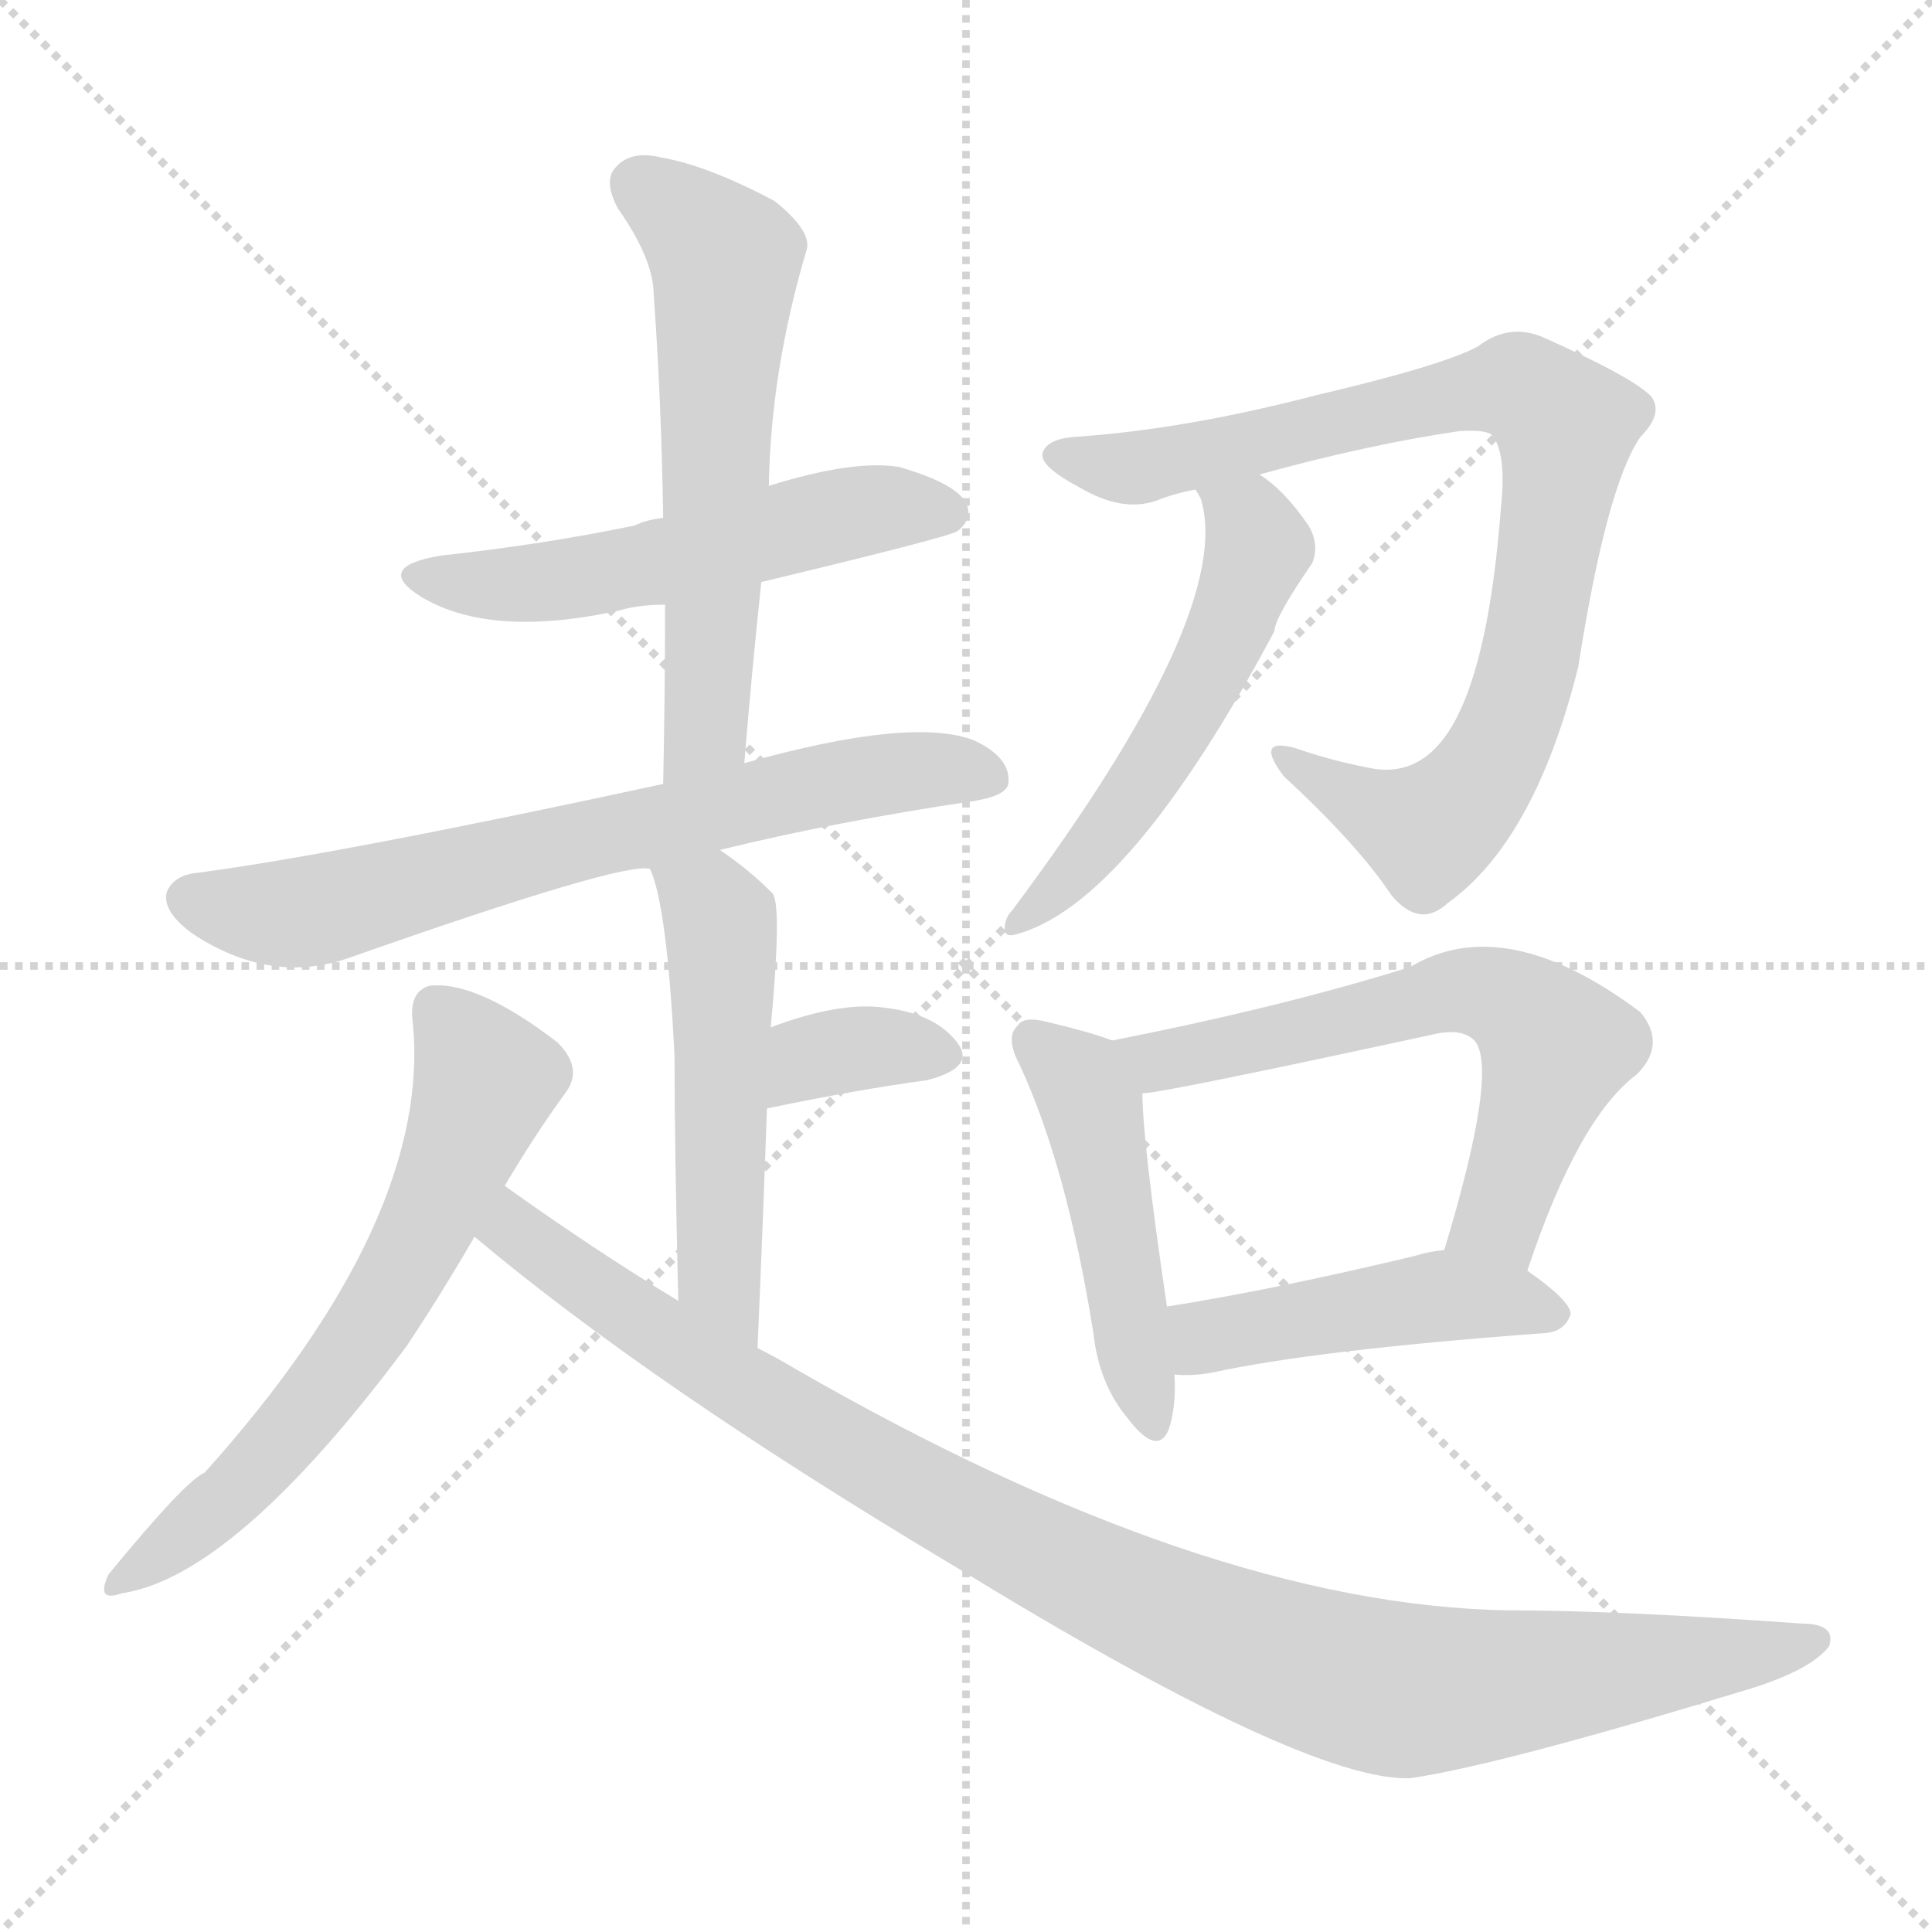 <svg version="1.1" viewBox="0 0 1024 1024" xmlns="http://www.w3.org/2000/svg">
  <g stroke="lightgray" stroke-dasharray="1,1" stroke-width="1" transform="scale(4, 4)">
    <line x1="0" y1="0" x2="256" y2="256"></line>
    <line x1="256" y1="0" x2="0" y2="256"></line>
    <line x1="128" y1="0" x2="128" y2="256"></line>
    <line x1="0" y1="128" x2="256" y2="128"></line>
  </g>
<g transform="scale(1, -1) translate(0, -900)">
   <style type="text/css">
    @keyframes keyframes0 {
      from {
       stroke: blue;
       stroke-dashoffset: 536;
       stroke-width: 128;
       }
       64% {
       animation-timing-function: step-end;
       stroke: blue;
       stroke-dashoffset: 0;
       stroke-width: 128;
       }
       to {
       stroke: black;
       stroke-width: 1024;
       }
       }
       #make-me-a-hanzi-animation-0 {
         animation: keyframes0 0.686s both;
         animation-delay: 0s;
         animation-timing-function: linear;
       }
    @keyframes keyframes1 {
      from {
       stroke: blue;
       stroke-dashoffset: 592;
       stroke-width: 128;
       }
       66% {
       animation-timing-function: step-end;
       stroke: blue;
       stroke-dashoffset: 0;
       stroke-width: 128;
       }
       to {
       stroke: black;
       stroke-width: 1024;
       }
       }
       #make-me-a-hanzi-animation-1 {
         animation: keyframes1 0.732s both;
         animation-delay: 0.686s;
         animation-timing-function: linear;
       }
    @keyframes keyframes2 {
      from {
       stroke: blue;
       stroke-dashoffset: 690;
       stroke-width: 128;
       }
       69% {
       animation-timing-function: step-end;
       stroke: blue;
       stroke-dashoffset: 0;
       stroke-width: 128;
       }
       to {
       stroke: black;
       stroke-width: 1024;
       }
       }
       #make-me-a-hanzi-animation-2 {
         animation: keyframes2 0.812s both;
         animation-delay: 1.418s;
         animation-timing-function: linear;
       }
    @keyframes keyframes3 {
      from {
       stroke: blue;
       stroke-dashoffset: 519;
       stroke-width: 128;
       }
       63% {
       animation-timing-function: step-end;
       stroke: blue;
       stroke-dashoffset: 0;
       stroke-width: 128;
       }
       to {
       stroke: black;
       stroke-width: 1024;
       }
       }
       #make-me-a-hanzi-animation-3 {
         animation: keyframes3 0.672s both;
         animation-delay: 2.229s;
         animation-timing-function: linear;
       }
    @keyframes keyframes4 {
      from {
       stroke: blue;
       stroke-dashoffset: 348;
       stroke-width: 128;
       }
       53% {
       animation-timing-function: step-end;
       stroke: blue;
       stroke-dashoffset: 0;
       stroke-width: 128;
       }
       to {
       stroke: black;
       stroke-width: 1024;
       }
       }
       #make-me-a-hanzi-animation-4 {
         animation: keyframes4 0.533s both;
         animation-delay: 2.902s;
         animation-timing-function: linear;
       }
    @keyframes keyframes5 {
      from {
       stroke: blue;
       stroke-dashoffset: 631;
       stroke-width: 128;
       }
       67% {
       animation-timing-function: step-end;
       stroke: blue;
       stroke-dashoffset: 0;
       stroke-width: 128;
       }
       to {
       stroke: black;
       stroke-width: 1024;
       }
       }
       #make-me-a-hanzi-animation-5 {
         animation: keyframes5 0.764s both;
         animation-delay: 3.435s;
         animation-timing-function: linear;
       }
    @keyframes keyframes6 {
      from {
       stroke: blue;
       stroke-dashoffset: 1020;
       stroke-width: 128;
       }
       77% {
       animation-timing-function: step-end;
       stroke: blue;
       stroke-dashoffset: 0;
       stroke-width: 128;
       }
       to {
       stroke: black;
       stroke-width: 1024;
       }
       }
       #make-me-a-hanzi-animation-6 {
         animation: keyframes6 1.08s both;
         animation-delay: 4.199s;
         animation-timing-function: linear;
       }
    @keyframes keyframes7 {
      from {
       stroke: blue;
       stroke-dashoffset: 856;
       stroke-width: 128;
       }
       74% {
       animation-timing-function: step-end;
       stroke: blue;
       stroke-dashoffset: 0;
       stroke-width: 128;
       }
       to {
       stroke: black;
       stroke-width: 1024;
       }
       }
       #make-me-a-hanzi-animation-7 {
         animation: keyframes7 0.947s both;
         animation-delay: 5.279s;
         animation-timing-function: linear;
       }
    @keyframes keyframes8 {
      from {
       stroke: blue;
       stroke-dashoffset: 538;
       stroke-width: 128;
       }
       64% {
       animation-timing-function: step-end;
       stroke: blue;
       stroke-dashoffset: 0;
       stroke-width: 128;
       }
       to {
       stroke: black;
       stroke-width: 1024;
       }
       }
       #make-me-a-hanzi-animation-8 {
         animation: keyframes8 0.688s both;
         animation-delay: 6.225s;
         animation-timing-function: linear;
       }
    @keyframes keyframes9 {
      from {
       stroke: blue;
       stroke-dashoffset: 470;
       stroke-width: 128;
       }
       60% {
       animation-timing-function: step-end;
       stroke: blue;
       stroke-dashoffset: 0;
       stroke-width: 128;
       }
       to {
       stroke: black;
       stroke-width: 1024;
       }
       }
       #make-me-a-hanzi-animation-9 {
         animation: keyframes9 0.632s both;
         animation-delay: 6.913s;
         animation-timing-function: linear;
       }
    @keyframes keyframes10 {
      from {
       stroke: blue;
       stroke-dashoffset: 617;
       stroke-width: 128;
       }
       67% {
       animation-timing-function: step-end;
       stroke: blue;
       stroke-dashoffset: 0;
       stroke-width: 128;
       }
       to {
       stroke: black;
       stroke-width: 1024;
       }
       }
       #make-me-a-hanzi-animation-10 {
         animation: keyframes10 0.752s both;
         animation-delay: 7.546s;
         animation-timing-function: linear;
       }
    @keyframes keyframes11 {
      from {
       stroke: blue;
       stroke-dashoffset: 462;
       stroke-width: 128;
       }
       60% {
       animation-timing-function: step-end;
       stroke: blue;
       stroke-dashoffset: 0;
       stroke-width: 128;
       }
       to {
       stroke: black;
       stroke-width: 1024;
       }
       }
       #make-me-a-hanzi-animation-11 {
         animation: keyframes11 0.626s both;
         animation-delay: 8.298s;
         animation-timing-function: linear;
       }
</style>
<path d="M 403.5 591.5 Q 503.5 615.5 507.5 618.5 Q 516.5 625.5 511.5 634.5 Q 504.5 644.5 476.5 652.5 Q 452.5 656.5 407.5 642.5 L 351.5 625.5 Q 342.5 624.5 336.5 621.5 Q 288.5 611.5 233.5 605.5 Q 197.5 599.5 223.5 583.5 Q 260.5 561.5 328.5 576.5 Q 338.5 579.5 352.5 579.5 L 403.5 591.5 Z" fill="lightgray"></path> 
<path d="M 394.5 495.5 Q 398.5 544.5 403.5 591.5 L 407.5 642.5 Q 408.5 703.5 427.5 767.5 Q 430.5 777.5 410.5 793.5 Q 374.5 812.5 350.5 816.5 Q 334.5 820.5 326.5 811.5 Q 319.5 804.5 327.5 789.5 Q 346.5 762.5 346.5 743.5 Q 350.5 688.5 351.5 625.5 L 352.5 579.5 Q 352.5 534.5 351.5 484.5 C 350.5 454.5 392.5 465.5 394.5 495.5 Z" fill="lightgray"></path> 
<path d="M 381.5 449.5 Q 442.5 464.5 516.5 475.5 Q 534.5 478.5 534.5 485.5 Q 535.5 498.5 516.5 507.5 Q 483.5 520.5 394.5 495.5 L 351.5 484.5 Q 180.5 447.5 105.5 437.5 Q 92.5 436.5 88.5 427.5 Q 85.5 417.5 101.5 405.5 Q 143.5 377.5 185.5 392.5 Q 330.5 443.5 344.5 439.5 L 381.5 449.5 Z" fill="lightgray"></path> 
<path d="M 401.5 185.5 Q 404.5 254.5 406.5 312.5 L 408.5 355.5 Q 414.5 419.5 409.5 426.5 Q 396.5 439.5 381.5 449.5 C 356.5 466.5 334.5 467.5 344.5 439.5 Q 353.5 420.5 357.5 340.5 Q 357.5 294.5 359.5 210.5 C 360.5 180.5 400.5 155.5 401.5 185.5 Z" fill="lightgray"></path> 
<path d="M 406.5 312.5 Q 454.5 322.5 491.5 327.5 Q 518.5 334.5 506.5 348.5 Q 493.5 364.5 462.5 366.5 Q 440.5 367.5 408.5 355.5 C 380.5 345.5 377.5 306.5 406.5 312.5 Z" fill="lightgray"></path> 
<path d="M 267.5 271.5 Q 283.5 298.5 299.5 320.5 Q 309.5 333.5 295.5 347.5 Q 252.5 380.5 227.5 377.5 Q 217.5 374.5 218.5 360.5 Q 230.5 255.5 108.5 119.5 Q 98.5 115.5 57.5 65.5 Q 50.5 50.5 64.5 55.5 Q 124.5 64.5 215.5 186.5 Q 233.5 213.5 251.5 244.5 L 267.5 271.5 Z" fill="lightgray"></path> 
<path d="M 251.5 244.5 Q 345.5 165.5 506.5 69.5 Q 692.5 -44.5 747.5 -42.5 Q 795.5 -35.5 929.5 5.5 Q 960.5 15.5 969.5 27.5 Q 973.5 39.5 954.5 39.5 Q 857.5 46.5 798.5 46.5 Q 638.5 49.5 421.5 174.5 Q 411.5 180.5 401.5 185.5 L 359.5 210.5 Q 313.5 238.5 267.5 271.5 C 242.5 288.5 228.5 263.5 251.5 244.5 Z" fill="lightgray"></path> 
<path d="M 667.5 648.5 Q 725.5 664.5 773.5 671.5 Q 789.5 672.5 791.5 668.5 Q 798.5 658.5 795.5 630.5 Q 789.5 552.5 771.5 518.5 Q 755.5 488.5 728.5 492.5 Q 706.5 496.5 686.5 503.5 Q 664.5 509.5 680.5 488.5 Q 719.5 452.5 737.5 425.5 Q 752.5 407.5 767.5 421.5 Q 813.5 454.5 836.5 546.5 Q 851.5 642.5 869.5 668.5 Q 881.5 680.5 875.5 689.5 Q 866.5 699.5 819.5 720.5 Q 800.5 729.5 783.5 716.5 Q 765.5 706.5 697.5 690.5 Q 628.5 672.5 570.5 668.5 Q 554.5 667.5 552.5 659.5 Q 551.5 652.5 572.5 641.5 Q 594.5 628.5 612.5 634.5 Q 622.5 638.5 633.5 640.5 L 667.5 648.5 Z" fill="lightgray"></path> 
<path d="M 633.5 640.5 Q 634.5 639.5 636.5 635.5 Q 654.5 575.5 536.5 417.5 Q 532.5 413.5 532.5 407.5 Q 532.5 403.5 537.5 404.5 Q 597.5 419.5 675.5 565.5 Q 675.5 572.5 695.5 601.5 Q 699.5 611.5 693.5 621.5 Q 680.5 640.5 667.5 648.5 C 643.5 666.5 620.5 667.5 633.5 640.5 Z" fill="lightgray"></path> 
<path d="M 589.5 348.5 Q 579.5 352.5 554.5 358.5 Q 542.5 361.5 539.5 356.5 Q 532.5 350.5 540.5 335.5 Q 565.5 281.5 579.5 193.5 Q 582.5 166.5 597.5 148.5 Q 613.5 127.5 619.5 142.5 Q 623.5 154.5 622.5 171.5 L 618.5 207.5 Q 605.5 295.5 605.5 320.5 C 604.5 343.5 604.5 343.5 589.5 348.5 Z" fill="lightgray"></path> 
<path d="M 809.5 226.5 Q 836.5 307.5 867.5 330.5 Q 883.5 346.5 869.5 363.5 Q 797.5 417.5 747.5 387.5 Q 680.5 366.5 589.5 348.5 C 560.5 342.5 575.5 316.5 605.5 320.5 Q 615.5 320.5 758.5 351.5 Q 774.5 355.5 781.5 348.5 Q 794.5 333.5 765.5 237.5 C 756.5 208.5 799.5 198.5 809.5 226.5 Z" fill="lightgray"></path> 
<path d="M 622.5 171.5 Q 631.5 170.5 642.5 172.5 Q 697.5 184.5 819.5 193.5 Q 829.5 194.5 832.5 203.5 Q 832.5 210.5 809.5 226.5 C 789.5 240.5 789.5 240.5 765.5 237.5 Q 756.5 236.5 750.5 234.5 Q 675.5 216.5 618.5 207.5 C 588.5 202.5 592.5 172.5 622.5 171.5 Z" fill="lightgray"></path> 
      <clipPath id="make-me-a-hanzi-clip-0">
      <path d="M 403.5 591.5 Q 503.5 615.5 507.5 618.5 Q 516.5 625.5 511.5 634.5 Q 504.5 644.5 476.5 652.5 Q 452.5 656.5 407.5 642.5 L 351.5 625.5 Q 342.5 624.5 336.5 621.5 Q 288.5 611.5 233.5 605.5 Q 197.5 599.5 223.5 583.5 Q 260.5 561.5 328.5 576.5 Q 338.5 579.5 352.5 579.5 L 403.5 591.5 Z" fill="lightgray"></path>
      </clipPath>
      <path clip-path="url(#make-me-a-hanzi-clip-0)" d="M 225.5 595.5 L 283.5 590.5 L 450.5 628.5 L 501.5 628.5 " fill="none" id="make-me-a-hanzi-animation-0" stroke-dasharray="408 816" stroke-linecap="round"></path>

      <clipPath id="make-me-a-hanzi-clip-1">
      <path d="M 394.5 495.5 Q 398.5 544.5 403.5 591.5 L 407.5 642.5 Q 408.5 703.5 427.5 767.5 Q 430.5 777.5 410.5 793.5 Q 374.5 812.5 350.5 816.5 Q 334.5 820.5 326.5 811.5 Q 319.5 804.5 327.5 789.5 Q 346.5 762.5 346.5 743.5 Q 350.5 688.5 351.5 625.5 L 352.5 579.5 Q 352.5 534.5 351.5 484.5 C 350.5 454.5 392.5 465.5 394.5 495.5 Z" fill="lightgray"></path>
      </clipPath>
      <path clip-path="url(#make-me-a-hanzi-clip-1)" d="M 338.5 802.5 L 384.5 762.5 L 374.5 518.5 L 357.5 492.5 " fill="none" id="make-me-a-hanzi-animation-1" stroke-dasharray="464 928" stroke-linecap="round"></path>

      <clipPath id="make-me-a-hanzi-clip-2">
      <path d="M 381.5 449.5 Q 442.5 464.5 516.5 475.5 Q 534.5 478.5 534.5 485.5 Q 535.5 498.5 516.5 507.5 Q 483.5 520.5 394.5 495.5 L 351.5 484.5 Q 180.5 447.5 105.5 437.5 Q 92.5 436.5 88.5 427.5 Q 85.5 417.5 101.5 405.5 Q 143.5 377.5 185.5 392.5 Q 330.5 443.5 344.5 439.5 L 381.5 449.5 Z" fill="lightgray"></path>
      </clipPath>
      <path clip-path="url(#make-me-a-hanzi-clip-2)" d="M 99.5 423.5 L 160.5 416.5 L 430.5 483.5 L 477.5 491.5 L 524.5 488.5 " fill="none" id="make-me-a-hanzi-animation-2" stroke-dasharray="562 1124" stroke-linecap="round"></path>

      <clipPath id="make-me-a-hanzi-clip-3">
      <path d="M 401.5 185.5 Q 404.5 254.5 406.5 312.5 L 408.5 355.5 Q 414.5 419.5 409.5 426.5 Q 396.5 439.5 381.5 449.5 C 356.5 466.5 334.5 467.5 344.5 439.5 Q 353.5 420.5 357.5 340.5 Q 357.5 294.5 359.5 210.5 C 360.5 180.5 400.5 155.5 401.5 185.5 Z" fill="lightgray"></path>
      </clipPath>
      <path clip-path="url(#make-me-a-hanzi-clip-3)" d="M 351.5 438.5 L 381.5 411.5 L 380.5 223.5 L 399.5 194.5 " fill="none" id="make-me-a-hanzi-animation-3" stroke-dasharray="391 782" stroke-linecap="round"></path>

      <clipPath id="make-me-a-hanzi-clip-4">
      <path d="M 406.5 312.5 Q 454.5 322.5 491.5 327.5 Q 518.5 334.5 506.5 348.5 Q 493.5 364.5 462.5 366.5 Q 440.5 367.5 408.5 355.5 C 380.5 345.5 377.5 306.5 406.5 312.5 Z" fill="lightgray"></path>
      </clipPath>
      <path clip-path="url(#make-me-a-hanzi-clip-4)" d="M 413.5 319.5 L 436.5 341.5 L 468.5 345.5 L 495.5 340.5 " fill="none" id="make-me-a-hanzi-animation-4" stroke-dasharray="220 440" stroke-linecap="round"></path>

      <clipPath id="make-me-a-hanzi-clip-5">
      <path d="M 267.5 271.5 Q 283.5 298.5 299.5 320.5 Q 309.5 333.5 295.5 347.5 Q 252.5 380.5 227.5 377.5 Q 217.5 374.5 218.5 360.5 Q 230.5 255.5 108.5 119.5 Q 98.5 115.5 57.5 65.5 Q 50.5 50.5 64.5 55.5 Q 124.5 64.5 215.5 186.5 Q 233.5 213.5 251.5 244.5 L 267.5 271.5 Z" fill="lightgray"></path>
      </clipPath>
      <path clip-path="url(#make-me-a-hanzi-clip-5)" d="M 232.5 364.5 L 257.5 327.5 L 207.5 215.5 L 179.5 172.5 L 121.5 105.5 L 67.5 64.5 " fill="none" id="make-me-a-hanzi-animation-5" stroke-dasharray="503 1006" stroke-linecap="round"></path>

      <clipPath id="make-me-a-hanzi-clip-6">
      <path d="M 251.5 244.5 Q 345.5 165.5 506.5 69.5 Q 692.5 -44.5 747.5 -42.5 Q 795.5 -35.5 929.5 5.5 Q 960.5 15.5 969.5 27.5 Q 973.5 39.5 954.5 39.5 Q 857.5 46.5 798.5 46.5 Q 638.5 49.5 421.5 174.5 Q 411.5 180.5 401.5 185.5 L 359.5 210.5 Q 313.5 238.5 267.5 271.5 C 242.5 288.5 228.5 263.5 251.5 244.5 Z" fill="lightgray"></path>
      </clipPath>
      <path clip-path="url(#make-me-a-hanzi-clip-6)" d="M 269.5 260.5 L 272.5 248.5 L 307.5 221.5 L 479.5 113.5 L 573.5 64.5 L 676.5 21.5 L 737.5 4.5 L 762.5 4.5 L 959.5 30.5 " fill="none" id="make-me-a-hanzi-animation-6" stroke-dasharray="892 1784" stroke-linecap="round"></path>

      <clipPath id="make-me-a-hanzi-clip-7">
      <path d="M 667.5 648.5 Q 725.5 664.5 773.5 671.5 Q 789.5 672.5 791.5 668.5 Q 798.5 658.5 795.5 630.5 Q 789.5 552.5 771.5 518.5 Q 755.5 488.5 728.5 492.5 Q 706.5 496.5 686.5 503.5 Q 664.5 509.5 680.5 488.5 Q 719.5 452.5 737.5 425.5 Q 752.5 407.5 767.5 421.5 Q 813.5 454.5 836.5 546.5 Q 851.5 642.5 869.5 668.5 Q 881.5 680.5 875.5 689.5 Q 866.5 699.5 819.5 720.5 Q 800.5 729.5 783.5 716.5 Q 765.5 706.5 697.5 690.5 Q 628.5 672.5 570.5 668.5 Q 554.5 667.5 552.5 659.5 Q 551.5 652.5 572.5 641.5 Q 594.5 628.5 612.5 634.5 Q 622.5 638.5 633.5 640.5 L 667.5 648.5 Z" fill="lightgray"></path>
      </clipPath>
      <path clip-path="url(#make-me-a-hanzi-clip-7)" d="M 559.5 658.5 L 611.5 653.5 L 789.5 694.5 L 805.5 694.5 L 827.5 676.5 L 809.5 543.5 L 782.5 483.5 L 757.5 459.5 L 680.5 497.5 " fill="none" id="make-me-a-hanzi-animation-7" stroke-dasharray="728 1456" stroke-linecap="round"></path>

      <clipPath id="make-me-a-hanzi-clip-8">
      <path d="M 633.5 640.5 Q 634.5 639.5 636.5 635.5 Q 654.5 575.5 536.5 417.5 Q 532.5 413.5 532.5 407.5 Q 532.5 403.5 537.5 404.5 Q 597.5 419.5 675.5 565.5 Q 675.5 572.5 695.5 601.5 Q 699.5 611.5 693.5 621.5 Q 680.5 640.5 667.5 648.5 C 643.5 666.5 620.5 667.5 633.5 640.5 Z" fill="lightgray"></path>
      </clipPath>
      <path clip-path="url(#make-me-a-hanzi-clip-8)" d="M 639.5 640.5 L 663.5 620.5 L 667.5 607.5 L 651.5 565.5 L 594.5 468.5 L 538.5 411.5 " fill="none" id="make-me-a-hanzi-animation-8" stroke-dasharray="410 820" stroke-linecap="round"></path>

      <clipPath id="make-me-a-hanzi-clip-9">
      <path d="M 589.5 348.5 Q 579.5 352.5 554.5 358.5 Q 542.5 361.5 539.5 356.5 Q 532.5 350.5 540.5 335.5 Q 565.5 281.5 579.5 193.5 Q 582.5 166.5 597.5 148.5 Q 613.5 127.5 619.5 142.5 Q 623.5 154.5 622.5 171.5 L 618.5 207.5 Q 605.5 295.5 605.5 320.5 C 604.5 343.5 604.5 343.5 589.5 348.5 Z" fill="lightgray"></path>
      </clipPath>
      <path clip-path="url(#make-me-a-hanzi-clip-9)" d="M 548.5 348.5 L 578.5 313.5 L 609.5 148.5 " fill="none" id="make-me-a-hanzi-animation-9" stroke-dasharray="342 684" stroke-linecap="round"></path>

      <clipPath id="make-me-a-hanzi-clip-10">
      <path d="M 809.5 226.5 Q 836.5 307.5 867.5 330.5 Q 883.5 346.5 869.5 363.5 Q 797.5 417.5 747.5 387.5 Q 680.5 366.5 589.5 348.5 C 560.5 342.5 575.5 316.5 605.5 320.5 Q 615.5 320.5 758.5 351.5 Q 774.5 355.5 781.5 348.5 Q 794.5 333.5 765.5 237.5 C 756.5 208.5 799.5 198.5 809.5 226.5 Z" fill="lightgray"></path>
      </clipPath>
      <path clip-path="url(#make-me-a-hanzi-clip-10)" d="M 598.5 347.5 L 606.5 339.5 L 626.5 339.5 L 741.5 363.5 L 772.5 375.5 L 803.5 367.5 L 824.5 345.5 L 792.5 252.5 L 775.5 246.5 " fill="none" id="make-me-a-hanzi-animation-10" stroke-dasharray="489 978" stroke-linecap="round"></path>

      <clipPath id="make-me-a-hanzi-clip-11">
      <path d="M 622.5 171.5 Q 631.5 170.5 642.5 172.5 Q 697.5 184.5 819.5 193.5 Q 829.5 194.5 832.5 203.5 Q 832.5 210.5 809.5 226.5 C 789.5 240.5 789.5 240.5 765.5 237.5 Q 756.5 236.5 750.5 234.5 Q 675.5 216.5 618.5 207.5 C 588.5 202.5 592.5 172.5 622.5 171.5 Z" fill="lightgray"></path>
      </clipPath>
      <path clip-path="url(#make-me-a-hanzi-clip-11)" d="M 627.5 178.5 L 638.5 191.5 L 762.5 213.5 L 824.5 203.5 " fill="none" id="make-me-a-hanzi-animation-11" stroke-dasharray="334 668" stroke-linecap="round"></path>

</g>
</svg>
